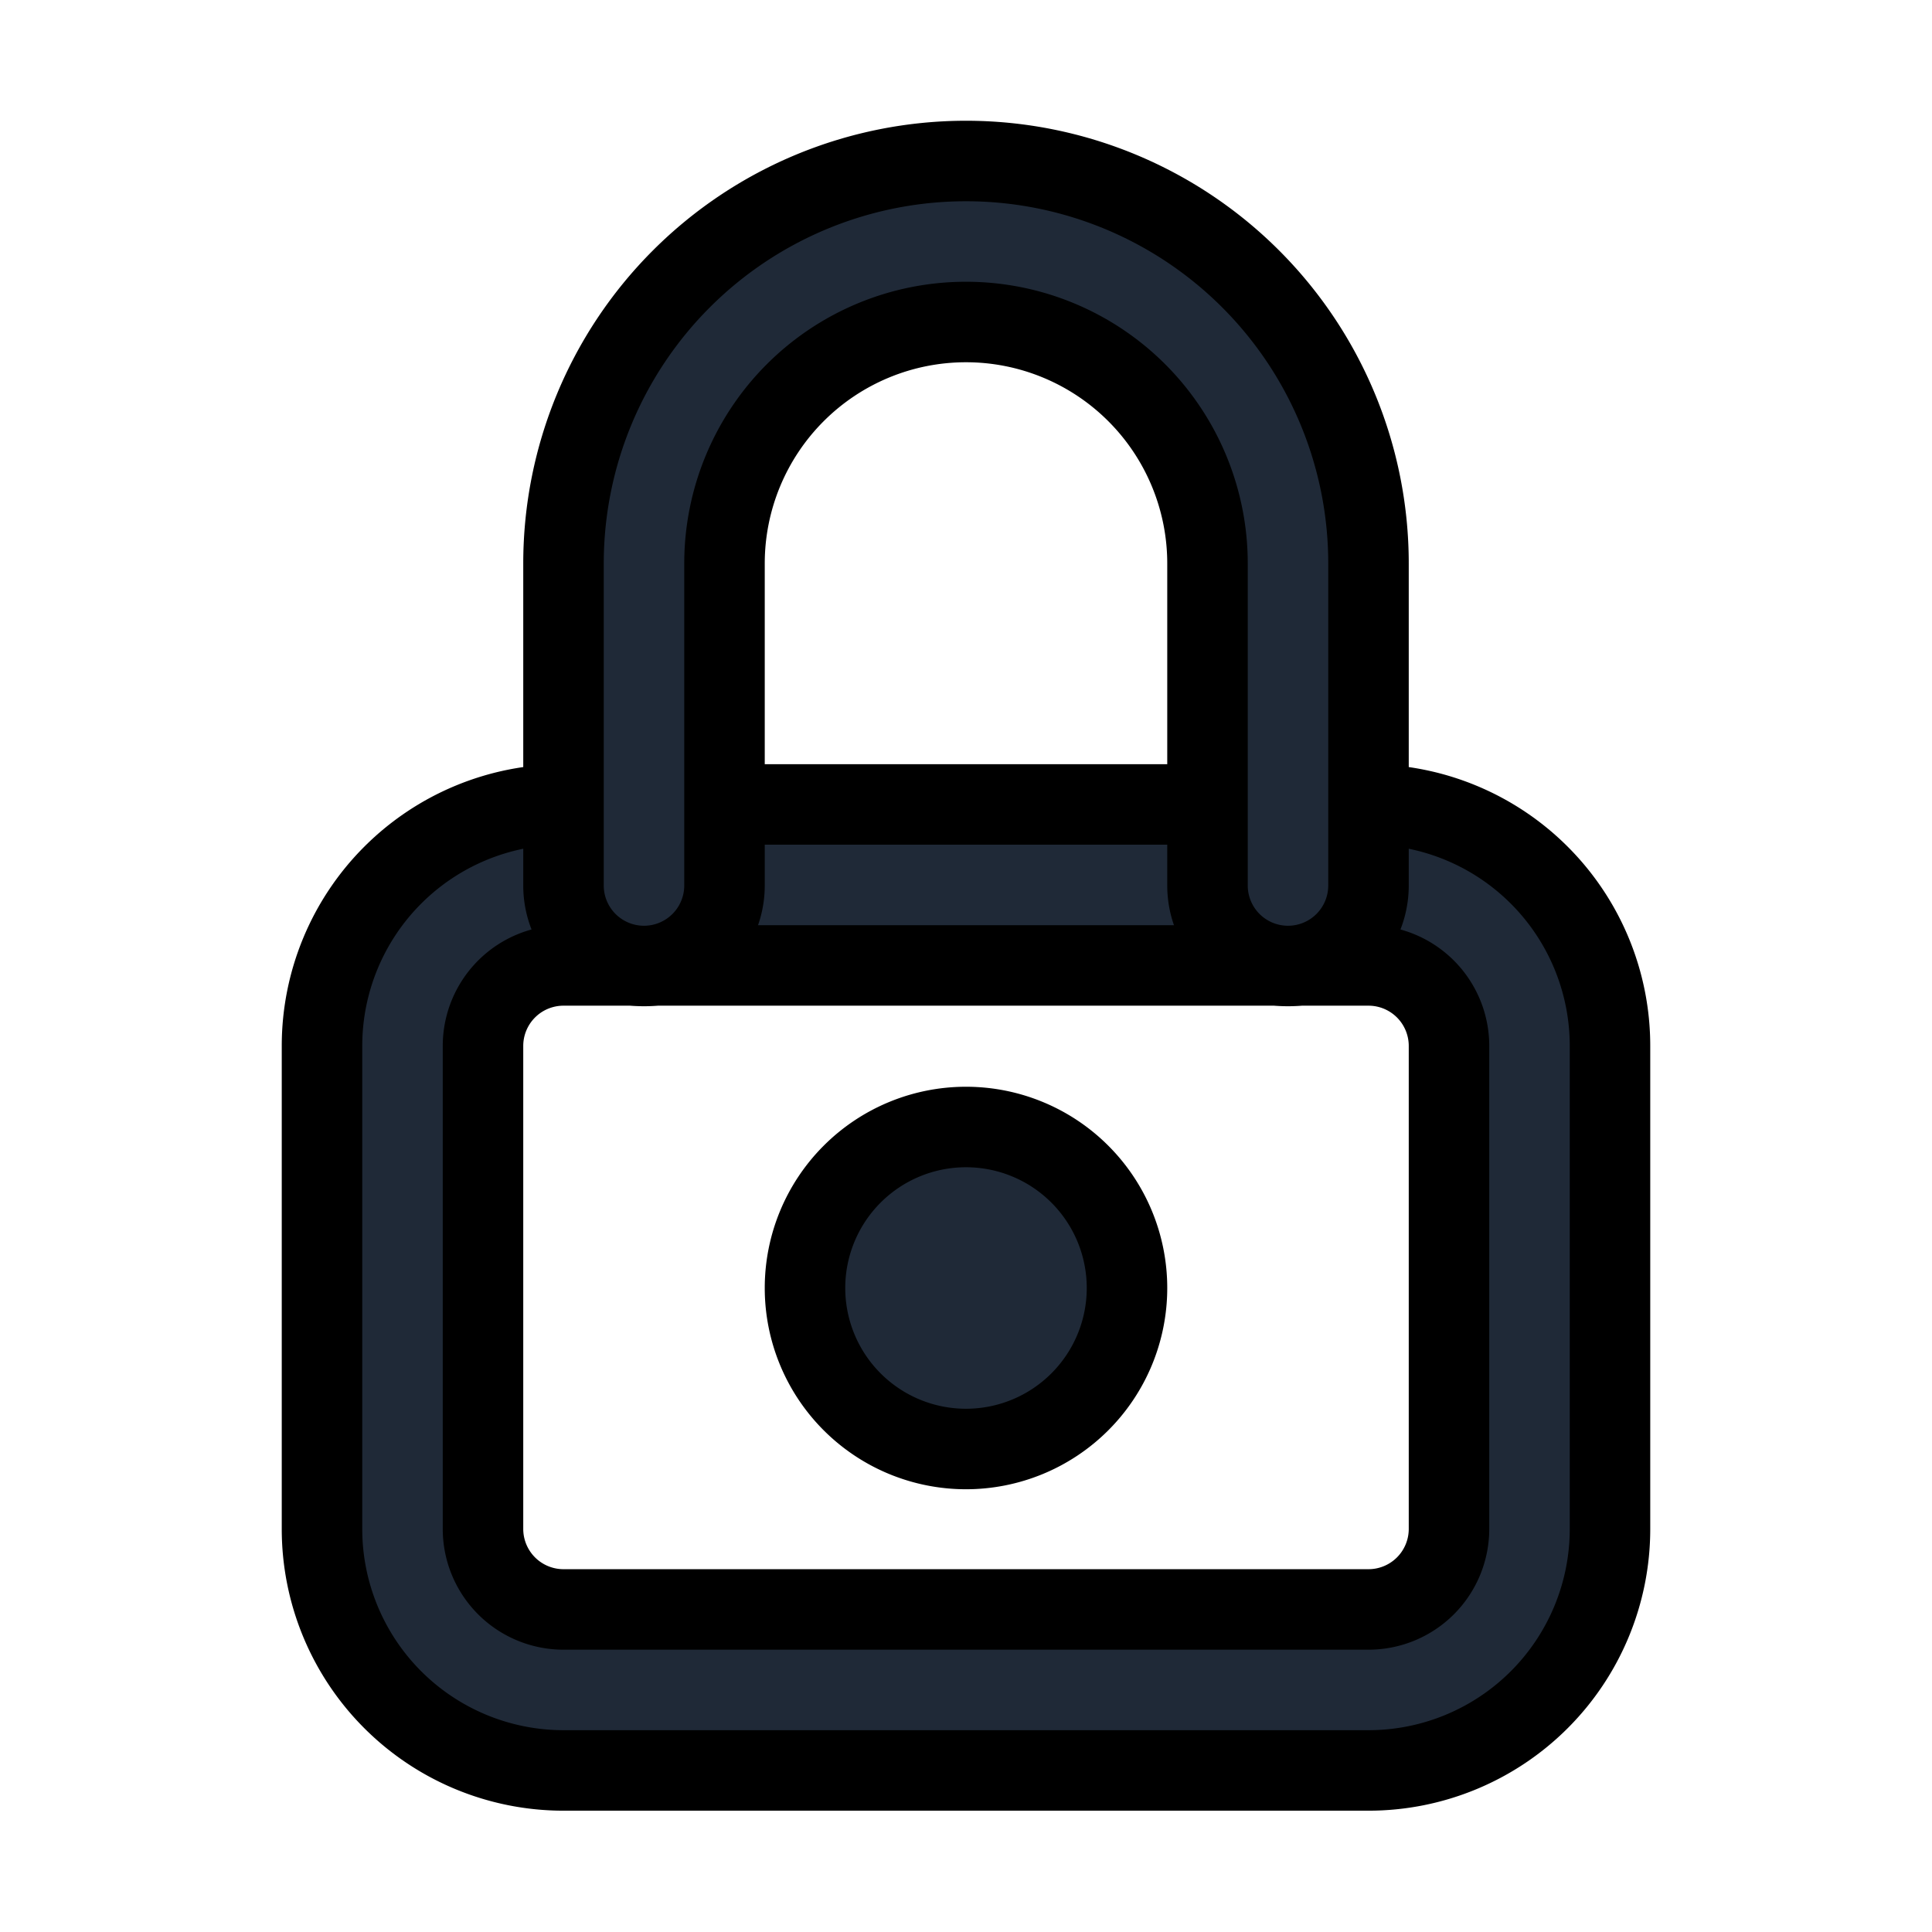 <svg fill="none" stroke="currentColor" viewBox="0 0 24 24">
  <path fill="#1F2937" fill-rule="evenodd" d="M7 11.993a1 1 0 0 0-1 1v6a1 1 0 0 0 1 1h10a1 1 0 0 0 1-1v-6a1 1 0 0 0-1-1H7zm-3 1a3 3 0 0 1 3-3h10a3 3 0 0 1 3 3v6a3 3 0 0 1-3 3H7a3 3 0 0 1-3-3v-6z" clip-rule="evenodd"/>
  <path fill="#1F2937" fill-rule="evenodd" d="M10 16a2 2 0 1 1 4 0 2 2 0 0 1-4 0zM12 4a3 3 0 0 0-3 3v4a1 1 0 1 1-2 0V7a5 5 0 1 1 10 0v4a1 1 0 1 1-2 0V7a3 3 0 0 0-3-3z" clip-rule="evenodd"/>
</svg>
